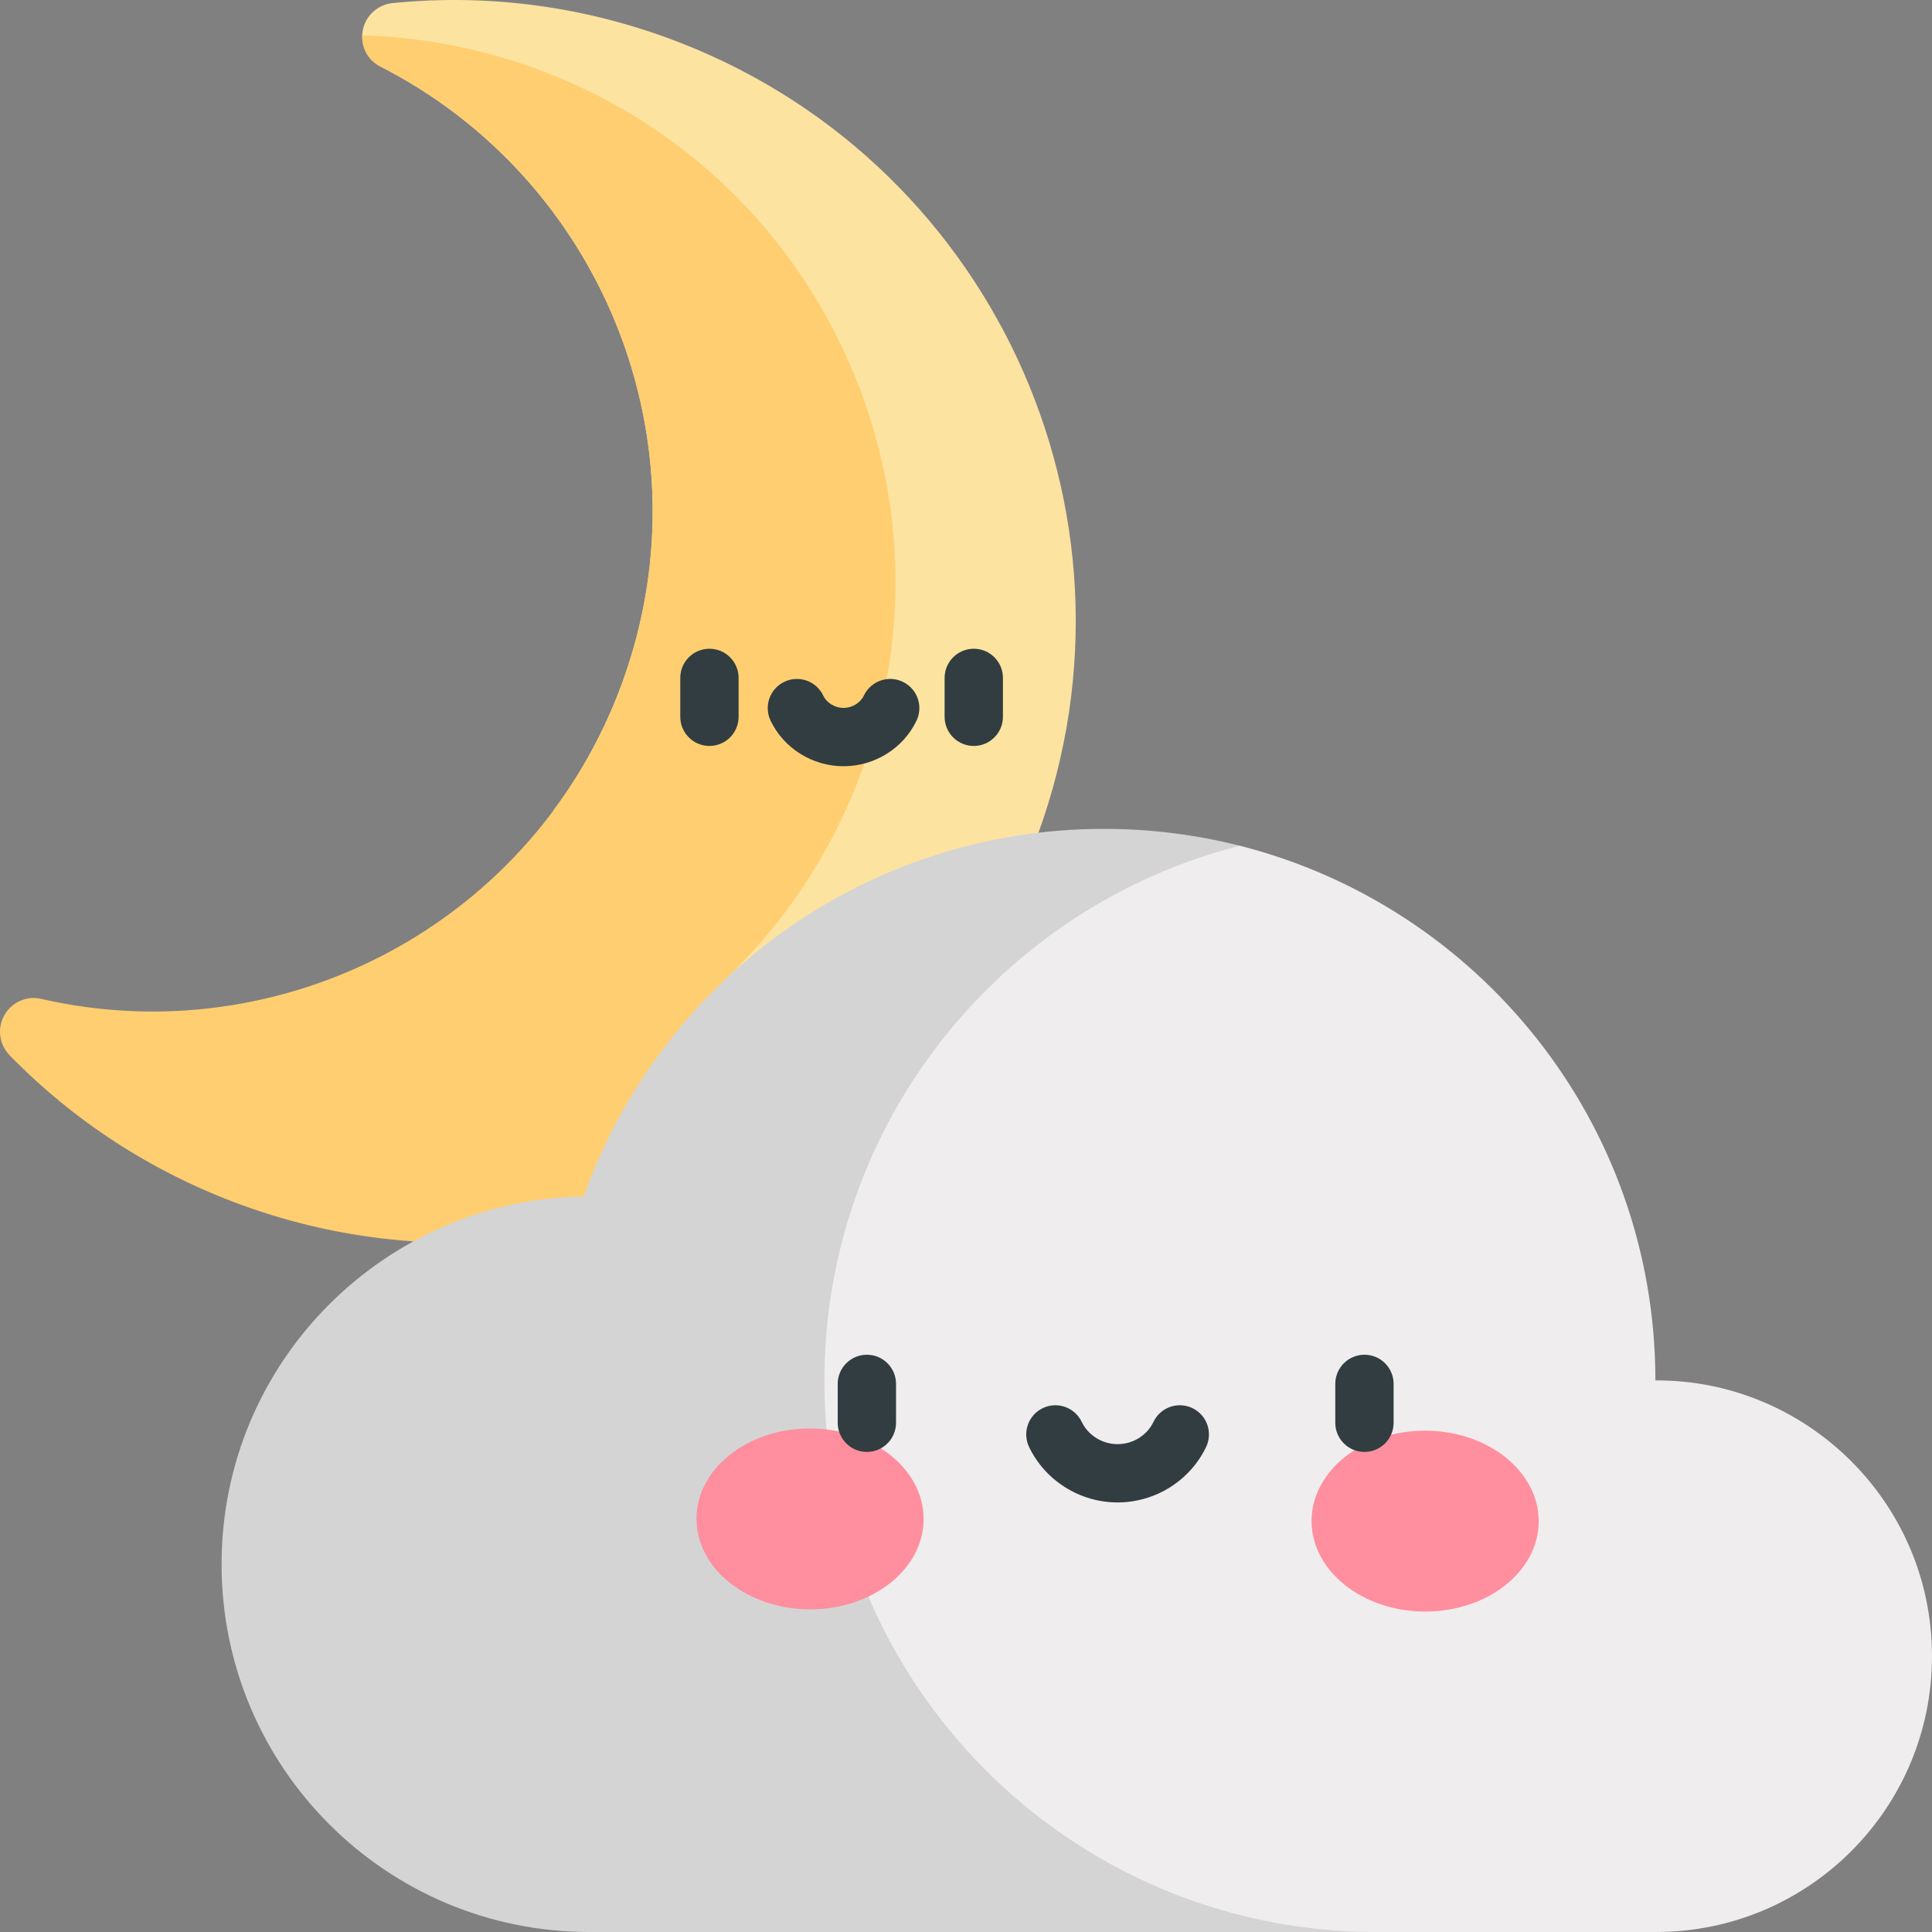<?xml version="1.0" encoding="utf-8"?>
<!-- Generator: Adobe Illustrator 16.0.0, SVG Export Plug-In . SVG Version: 6.00 Build 0)  -->
<!DOCTYPE svg PUBLIC "-//W3C//DTD SVG 1.1//EN" "http://www.w3.org/Graphics/SVG/1.1/DTD/svg11.dtd">
<svg version="1.1" id="Layer_1" xmlns="http://www.w3.org/2000/svg" xmlns:xlink="http://www.w3.org/1999/xlink" x="0px" y="0px"
	 width="512px" height="512px" viewBox="0 0 512 512" enable-background="new 0 0 512 512" xml:space="preserve">
<rect x="0" y="0" width="512" height="512" fill="#808080" stroke="none"/>
<g>
	<g>
		<path fill="#FCE3A0" d="M275.102,220.97c31.121-85.51-12.906-179.874-98.385-210.986c-24.045-8.753-48.792-11.557-72.636-9.17
			c-3.434,0.345-6.38,2.591-7.561,5.834c-1.53,4.203,0.271,8.931,4.257,10.961c58.773,29.962,87.298,99.65,64.146,163.262
			c-4.548,12.496-10.771,23.871-18.309,33.982l77.625,77.625C246.59,274.351,264.497,250.101,275.102,220.97z"/>
		<path fill="#FFCE71" d="M228.477,203.999c13.26-36.431,11.548-75.818-4.817-110.908c-16.365-35.087-45.435-61.711-81.858-74.967
			v-0.001c-13.974-5.086-28.539-7.994-43.29-8.646l-2.517-0.108c-0.131,3.368,1.646,6.64,4.783,8.238
			c58.773,29.962,87.298,99.65,64.146,163.262c-23.237,63.843-90.022,98.585-154.079,83.828c-3.182-0.73-6.747,0.388-8.961,3.239
			c0,0.001-0.001,0.001-0.002,0.002c-0.557,0.721-1.019,1.526-1.343,2.42l-0.001,0.004c-1.181,3.242-0.368,6.858,2.042,9.33
			c16.732,17.153,37.49,30.911,61.537,39.663c56.231,20.467,116.609,8.411,160.125-26.878l-32.488-32.486
			C208.017,244.672,220.601,225.638,228.477,203.999L228.477,203.999z"/>
		<path fill="#D4D4D5" d="M328.572,224.138c-11.529-2.925-23.602-4.482-36.027-4.482c-63.639,0-117.768,40.674-137.838,97.438v0.006
			c-52.305,0.693-95.986,43.422-95.986,97.453c0,53.816,43.629,97.447,97.448,97.447h207.354L328.572,224.138z"/>
		<path fill="#EFEDEE" d="M438.696,365.823c-0.004-68.443-46.929-125.656-110.124-141.686c-63.283,16.067-110.1,73.41-110.1,141.689
			c0,80.356,64.838,145.562,145.051,146.17h75.391c40.364,0,73.086-32.721,73.086-73.086C512,398.02,478.579,365.61,438.696,365.823
			z"/>
		
			<ellipse transform="matrix(-0.003 1 -1 -0.003 617.844 189.061)" fill="#FF8E9E" cx="214.674" cy="402.529" rx="23.965" ry="30.094"/>
		
			<ellipse transform="matrix(0.003 -1 1 0.003 -26.566 779.57)" fill="#FF8E9E" cx="377.671" cy="403.108" rx="23.965" ry="30.094"/>
		<g>
			<path fill="#313D40" d="M229.73,359.018c-4.267,0-7.727,3.459-7.727,7.727v10.304c0,4.267,3.459,7.727,7.727,7.727
				s7.726-3.46,7.726-7.727v-10.304C237.457,362.477,233.998,359.018,229.73,359.018z"/>
			<path fill="#313D40" d="M361.594,359.018c-4.268,0-7.727,3.459-7.727,7.727v10.304c0,4.267,3.459,7.727,7.727,7.727
				s7.727-3.46,7.727-7.727v-10.304C369.32,362.477,365.859,359.018,361.594,359.018z"/>
			<path fill="#313D40" d="M315.992,373.164c-3.85-1.843-8.463-0.212-10.303,3.64c-1.717,3.589-5.451,5.908-9.514,5.908
				s-7.797-2.319-9.514-5.908c-1.842-3.852-6.455-5.479-10.305-3.64c-3.85,1.843-5.479,6.454-3.637,10.305
				c4.271,8.928,13.477,14.693,23.452,14.693c9.979,0,19.185-5.768,23.453-14.693C321.471,379.618,319.842,375.007,315.992,373.164
				L315.992,373.164z"/>
			<path fill="#313D40" d="M188.009,197.684c2.133-0.001,4.065-0.865,5.463-2.264c1.398-1.399,2.262-3.329,2.263-5.464v-10.304
				c0-4.269-3.459-7.727-7.726-7.727c-4.268,0.001-7.726,3.459-7.727,7.728v10.304C180.283,194.223,183.741,197.683,188.009,197.684
				z"/>
			<path fill="#313D40" d="M263.523,195.419c1.396-1.398,2.262-3.329,2.264-5.463v-10.304c0-4.269-3.46-7.728-7.727-7.728
				c-4.27,0.001-7.729,3.459-7.729,7.727v10.304c0,4.268,3.459,7.727,7.729,7.728C260.193,197.683,262.125,196.819,263.523,195.419z
				"/>
			<path fill="#313D40" d="M223.548,203.058h0.004c8.235,0,15.823-4.738,19.331-12.071c1.842-3.849,0.214-8.463-3.636-10.304
				c-3.849-1.846-8.463-0.214-10.304,3.635c-0.94,1.968-3.107,3.286-5.392,3.286c0,0,0,0-0.001,0c-2.285,0-4.451-1.317-5.391-3.284
				c-1.842-3.85-6.455-5.478-10.303-3.637c-3.85,1.841-5.479,6.454-3.639,10.304C207.723,198.321,215.311,203.058,223.548,203.058z"
				/>
		</g>
	</g>
	<rect y="0" fill="none" width="512" height="512"/>
</g>
</svg>
